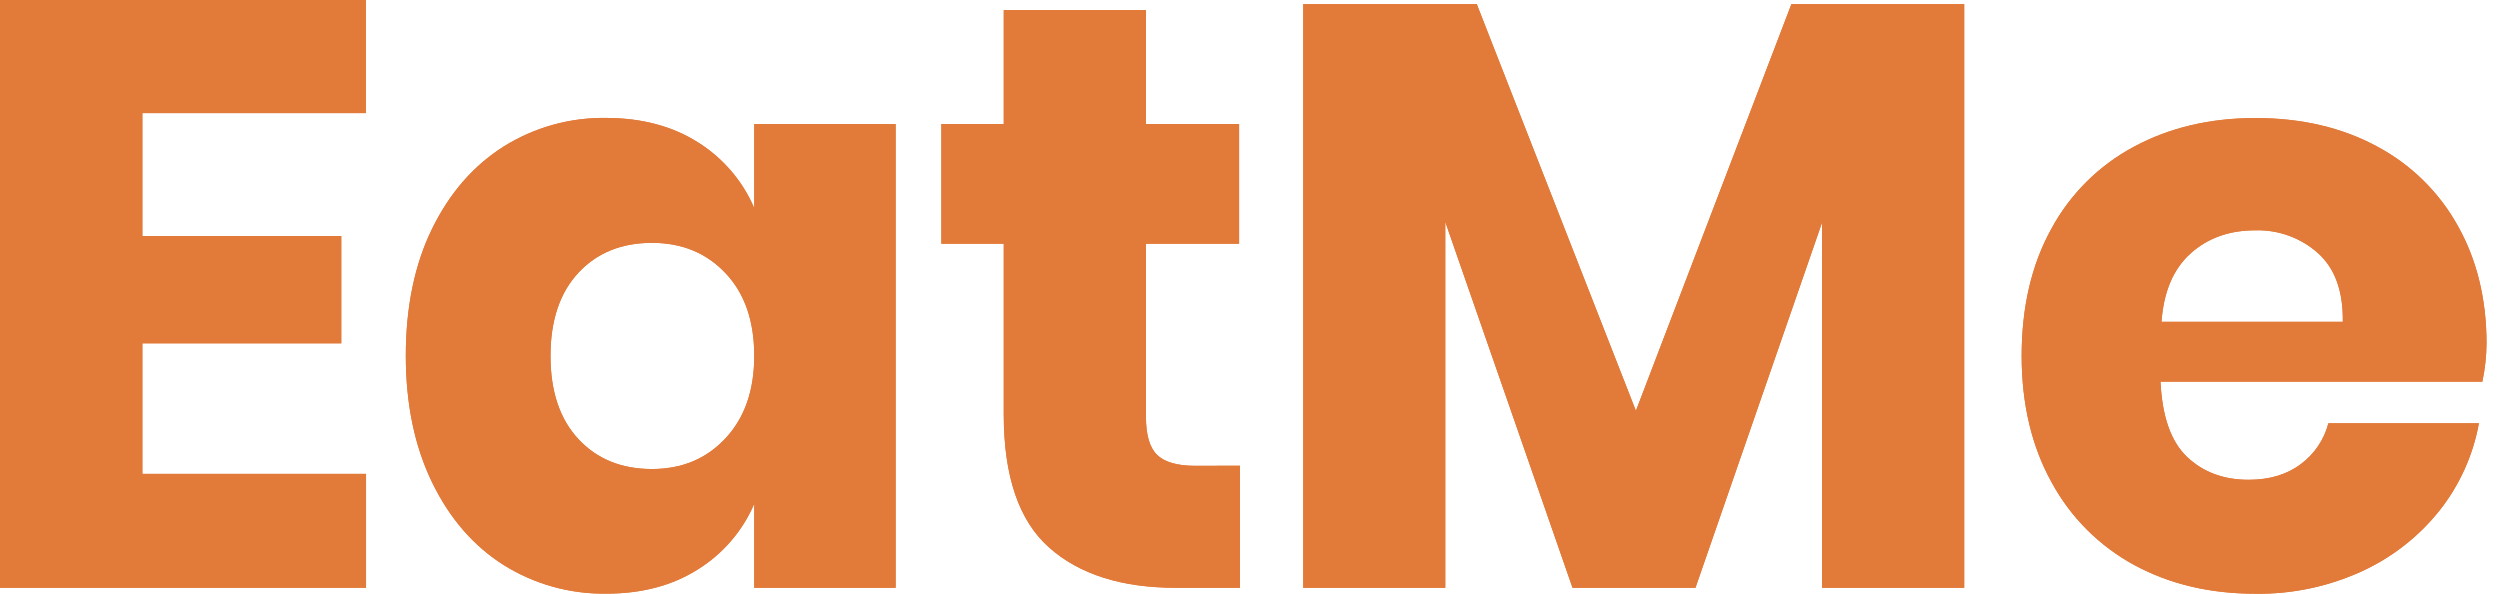<svg width="80" height="19" viewBox="0 0 80 19" fill="none" xmlns="http://www.w3.org/2000/svg">
    <g id="Group 3">
        <path id="Vector"
            d="M4.556 3.619V7.553H10.921V10.986H4.556V15.164H11.713V18.809H0V0H11.709V3.619H4.556Z"
            fill="#E27A39" />
        <path id="Vector_2"
            d="M22.327 4.55C23.131 5.052 23.763 5.787 24.136 6.659V3.97H28.661V18.809H24.136V16.121C23.762 16.991 23.131 17.724 22.327 18.224C21.51 18.739 20.535 18.997 19.4 18.996C18.238 19.013 17.097 18.695 16.113 18.078C15.146 17.466 14.383 16.583 13.824 15.429C13.266 14.275 12.986 12.927 12.986 11.385C12.986 9.823 13.266 8.47 13.824 7.326C14.383 6.182 15.146 5.304 16.113 4.691C17.097 4.075 18.238 3.756 19.4 3.774C20.536 3.777 21.512 4.036 22.327 4.55ZM18.509 8.728C17.914 9.366 17.616 10.254 17.616 11.389C17.616 12.525 17.914 13.412 18.509 14.051C19.103 14.69 19.888 15.009 20.863 15.009C21.822 15.009 22.607 14.681 23.218 14.024C23.83 13.368 24.136 12.489 24.136 11.389C24.136 10.271 23.83 9.389 23.218 8.742C22.607 8.094 21.822 7.771 20.863 7.771C19.888 7.771 19.103 8.09 18.509 8.728Z"
            fill="#E27A39" />
        <path id="Vector_3"
            d="M39.678 14.903V18.809H37.628C35.89 18.809 34.537 18.379 33.57 17.519C32.602 16.659 32.119 15.237 32.12 13.255V7.8H30.123V3.967H32.12V0.322H36.67V3.967H39.651V7.8H36.67V13.335C36.67 13.92 36.79 14.328 37.03 14.559C37.27 14.79 37.673 14.905 38.24 14.906L39.678 14.903Z"
            fill="#E27A39" />
        <path id="Vector_4"
            d="M62.855 0.133V18.809H58.305V7.122L54.255 18.809H50.321L46.249 7.101V18.809H41.703V0.133H47.257L52.349 13.146L57.325 0.133H62.855Z"
            fill="#E27A39" />
        <path id="Vector_5"
            d="M79.435 12.213H69.136C69.189 13.331 69.472 14.134 69.986 14.621C70.5 15.109 71.156 15.353 71.954 15.353C72.628 15.353 73.187 15.185 73.63 14.848C74.063 14.527 74.373 14.066 74.509 13.544H79.325C79.139 14.571 78.702 15.536 78.052 16.352C77.383 17.187 76.526 17.852 75.551 18.294C74.49 18.775 73.336 19.016 72.171 18.999C70.717 18.999 69.426 18.693 68.299 18.082C67.178 17.475 66.258 16.554 65.651 15.433C65.013 14.28 64.693 12.932 64.693 11.388C64.693 9.827 65.008 8.474 65.639 7.33C66.243 6.21 67.164 5.294 68.286 4.695C69.421 4.084 70.716 3.778 72.171 3.777C73.643 3.777 74.938 4.079 76.057 4.682C77.15 5.262 78.051 6.146 78.651 7.228C79.263 8.319 79.569 9.574 79.569 10.994C79.565 11.404 79.52 11.812 79.435 12.213ZM74.179 8.102C73.627 7.61 72.908 7.349 72.17 7.37C71.335 7.37 70.643 7.618 70.094 8.114C69.545 8.611 69.236 9.338 69.168 10.297H74.97C74.984 9.322 74.72 8.59 74.179 8.103V8.102Z"
            fill="#E27A39" />
        <path id="Vector_6"
            d="M4.556 3.619V7.553H10.921V10.986H4.556V15.164H11.713V18.809H0V0H11.709V3.619H4.556Z"
            fill="#E27A39" />
        <path id="Vector_7"
            d="M22.327 4.55C23.131 5.052 23.763 5.787 24.136 6.659V3.97H28.661V18.809H24.136V16.121C23.762 16.991 23.131 17.724 22.327 18.224C21.51 18.739 20.535 18.997 19.4 18.996C18.238 19.013 17.097 18.695 16.113 18.078C15.146 17.466 14.383 16.583 13.824 15.429C13.266 14.275 12.986 12.927 12.986 11.385C12.986 9.823 13.266 8.47 13.824 7.326C14.383 6.182 15.146 5.304 16.113 4.691C17.097 4.075 18.238 3.756 19.4 3.774C20.536 3.777 21.512 4.036 22.327 4.55ZM18.509 8.728C17.914 9.366 17.616 10.254 17.616 11.389C17.616 12.525 17.914 13.412 18.509 14.051C19.103 14.69 19.888 15.009 20.863 15.009C21.822 15.009 22.607 14.681 23.218 14.024C23.83 13.368 24.136 12.489 24.136 11.389C24.136 10.271 23.83 9.389 23.218 8.742C22.607 8.094 21.822 7.771 20.863 7.771C19.888 7.771 19.103 8.09 18.509 8.728Z"
            fill="#E27A39" />
        <path id="Vector_8"
            d="M39.678 14.903V18.809H37.628C35.89 18.809 34.537 18.379 33.57 17.519C32.602 16.659 32.119 15.237 32.12 13.255V7.8H30.123V3.967H32.12V0.322H36.67V3.967H39.651V7.8H36.67V13.335C36.67 13.92 36.79 14.328 37.03 14.559C37.27 14.79 37.673 14.905 38.24 14.906L39.678 14.903Z"
            fill="#E27A39" />
        <path id="Vector_9"
            d="M62.855 0.133V18.809H58.305V7.122L54.255 18.809H50.321L46.249 7.101V18.809H41.703V0.133H47.257L52.349 13.146L57.325 0.133H62.855Z"
            fill="#E27A39" />
        <path id="Vector_10"
            d="M79.435 12.213H69.136C69.189 13.331 69.472 14.134 69.986 14.621C70.5 15.109 71.156 15.353 71.954 15.353C72.628 15.353 73.187 15.185 73.63 14.848C74.063 14.527 74.373 14.066 74.509 13.544H79.325C79.139 14.571 78.702 15.536 78.052 16.352C77.383 17.187 76.526 17.852 75.551 18.294C74.49 18.775 73.336 19.016 72.171 18.999C70.717 18.999 69.426 18.693 68.299 18.082C67.178 17.475 66.258 16.554 65.651 15.433C65.013 14.28 64.693 12.932 64.693 11.388C64.693 9.827 65.008 8.474 65.639 7.33C66.243 6.21 67.164 5.294 68.286 4.695C69.421 4.084 70.716 3.778 72.171 3.777C73.643 3.777 74.938 4.079 76.057 4.682C77.15 5.262 78.051 6.146 78.651 7.228C79.263 8.319 79.569 9.574 79.569 10.994C79.565 11.404 79.52 11.812 79.435 12.213ZM74.179 8.102C73.627 7.61 72.908 7.349 72.17 7.37C71.335 7.37 70.643 7.618 70.094 8.114C69.545 8.611 69.236 9.338 69.168 10.297H74.97C74.984 9.322 74.72 8.59 74.179 8.103V8.102Z"
            fill="#E27A39" />
    </g>
</svg>